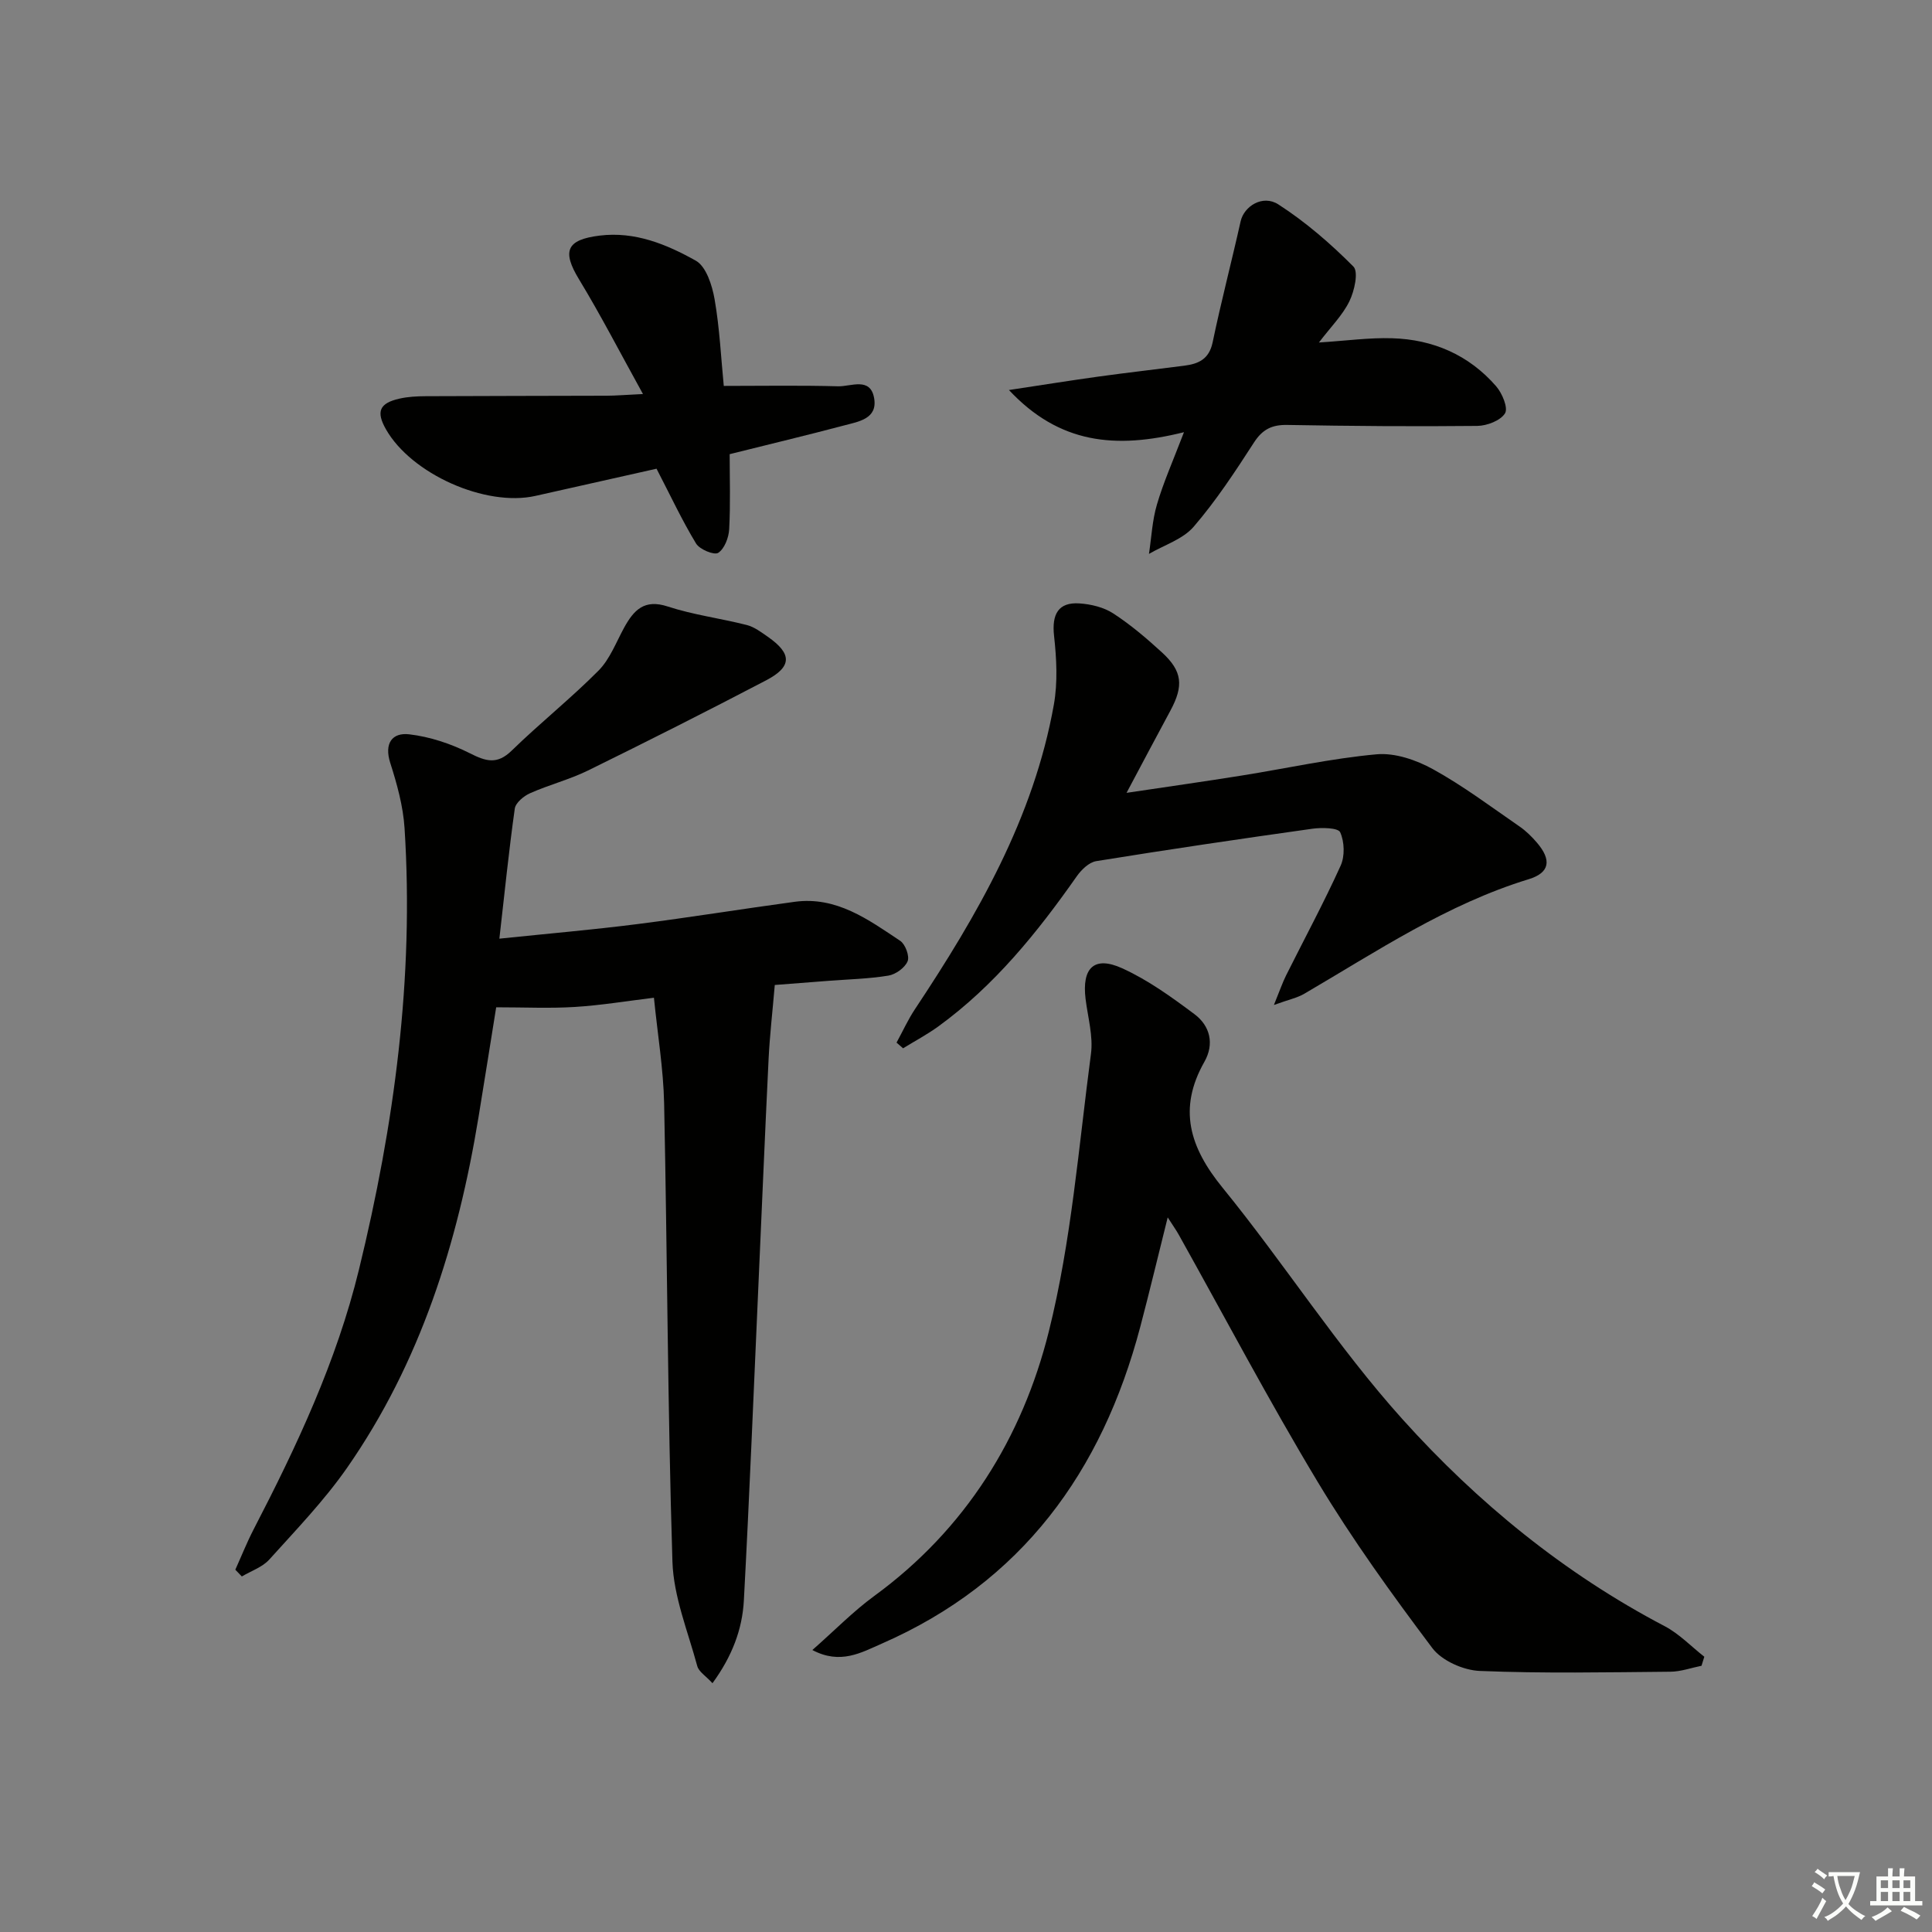 <svg enable-background="new 0 0 400 400" viewBox="0 0 400 400" xmlns="http://www.w3.org/2000/svg"><rect x="0" y="0" width="400" height="400" fill="#808080" stroke="none"/><path d="m377.9 391.2c-.2.3-.4.5-.6.8-.7-.6-1.4-1-2.2-1.5.2-.3.4-.5.5-.8.6.4 1.4.8 2.3 1.5zm-1.8 6.1c-.2-.2-.5-.4-.9-.6.4-.6.8-1.2 1.2-1.9s.7-1.3.9-1.9c.3.3.5.5.8.7-.7 1.3-1.4 2.6-2 3.7zm2.2-9c-.3.3-.5.5-.6.8-.6-.6-1.3-1.1-2-1.5.3-.3.5-.5.6-.7.6.5 1.3.9 2 1.4zm.3.2v-.9h2 4.5c-.3 1.3-.6 2.5-1 3.6s-.9 2.1-1.4 3c.4.5 1 1 1.6 1.4s1.2.8 1.9 1.1c-.3.2-.5.4-.8.8-.4-.3-1-.7-1.6-1.2s-1.2-1.1-1.6-1.6c-.5.6-1.1 1.1-1.7 1.6s-1.4.9-2.1 1.4c-.1-.3-.3-.5-.7-.8.6-.2 1.2-.5 1.9-1s1.4-1.1 2-1.8c-.5-.8-.9-1.6-1.2-2.5s-.6-2-.8-3.2c-.4.1-.7.1-1 .1zm2.5 2.7c.3 1 .7 1.7 1 2.2.3-.5.6-1.1 1-2s.6-1.9.9-3h-3.2-.4c.1.9.3 1.8.7 2.8z" fill="#fbfcfa"/><path d="m396.5 388.5v1.5 3.6h1.5v.9c-.4 0-1 0-1.7 0h-7.9c-.5 0-.9 0-1.2 0v-.9h1.3v-3.5c0-.7 0-1.2 0-1.6h2.4c0-.8 0-1.4 0-1.7h1c0 .3-.1.8-.1 1.7h1.5c0-.8 0-1.4 0-1.7h1c0 .3-.1.9-.1 1.7zm-8.2 9.2c-.2-.3-.5-.5-.8-.8.8-.3 1.4-.6 1.9-.9s1-.7 1.4-1.1c.3.3.6.5.9.8-1.6 1-2.8 1.6-3.4 2zm2.6-6.8v-1.6h-1.5v1.6zm0 2.7v-1.9h-1.5v1.9zm2.4-2.7v-1.6h-1.5v1.6zm0 2.7v-1.9h-1.5v1.9zm.2 2 .7-.8c.4.2.9.5 1.6.8s1.3.7 1.8 1c-.3.3-.5.6-.8.8-.4-.3-1.5-1-3.3-1.8zm2-4.7v-1.6h-1.4v1.6zm0 2.7v-1.9h-1.4v1.9z" fill="#fbfcfa"/><g fill="#010100"><path d="m103.39 194.34c10.2-1.06 19.42-1.85 28.6-3.02 10.86-1.38 21.67-3.14 32.52-4.61 8.66-1.18 15.25 3.67 21.87 8.08 1.06.71 1.97 3.17 1.53 4.23-.56 1.35-2.47 2.72-3.97 2.97-4.08.67-8.26.76-12.39 1.08-4.09.32-8.18.63-11.14.86-.48 5.62-1.04 10.46-1.28 15.3-.77 15.78-1.42 31.56-2.13 47.34-.97 21.59-1.83 43.19-2.99 64.77-.32 5.98-2.42 11.56-6.5 17.15-1.37-1.5-2.83-2.37-3.15-3.55-1.93-7.17-4.91-14.37-5.14-21.63-.99-31.61-1.06-63.25-1.72-94.87-.15-7.1-1.34-14.18-2.11-21.87-5.68.69-11.02 1.58-16.39 1.91-5.15.32-10.34.07-16.27.07-1.09 6.77-2.35 14.77-3.66 22.75-4.27 26-12.01 50.76-27.21 72.59-4.73 6.79-10.56 12.84-16.12 19.01-1.43 1.58-3.76 2.35-5.67 3.49-.45-.47-.9-.94-1.35-1.4 1.25-2.77 2.38-5.61 3.77-8.31 8.95-17.27 17.18-34.77 21.83-53.83 7.33-30.05 11.42-60.4 9.44-91.37-.29-4.56-1.56-9.14-2.96-13.52-1.3-4.07.4-6.33 3.91-5.93 4.3.5 8.67 1.96 12.56 3.92 3.36 1.7 5.66 2.4 8.69-.56 5.83-5.68 12.23-10.78 17.96-16.55 2.36-2.38 3.64-5.87 5.31-8.91 1.99-3.61 4.16-5.96 9.02-4.36 5.31 1.74 10.95 2.45 16.39 3.84 1.55.4 2.97 1.49 4.33 2.43 5.03 3.51 5.05 6.19-.36 9.02-12.2 6.38-24.5 12.59-36.86 18.66-3.85 1.89-8.08 2.96-12.01 4.71-1.31.58-2.99 1.98-3.16 3.19-1.22 8.67-2.1 17.37-3.19 26.92z"/><path d="m352.28 344.88c-2.14.43-4.28 1.21-6.42 1.23-13.16.12-26.34.38-39.49-.16-3.4-.14-7.84-2.11-9.82-4.73-8.37-11.13-16.56-22.48-23.73-34.4-10.11-16.8-19.26-34.17-28.83-51.29-.48-.85-1.05-1.65-2.23-3.48-2.05 8.19-3.78 15.47-5.69 22.7-7.92 29.95-24.51 52.87-53.54 65.56-4.23 1.85-8.54 4.38-14.34 1.31 4.62-4.06 8.44-7.99 12.8-11.18 18.88-13.78 30.66-32.74 36.15-54.74 4.68-18.73 6.18-38.26 8.73-57.49.49-3.67-.64-7.57-1.11-11.36-.8-6.44 1.76-9.01 7.55-6.39 5.35 2.42 10.26 5.98 15 9.52 3.22 2.41 4.15 6.14 2.05 9.85-5.52 9.73-3.06 17.7 3.75 26.06 12.8 15.71 23.78 32.98 37.3 47.99 15.48 17.2 33.46 31.91 54.22 42.79 3.02 1.58 5.5 4.2 8.23 6.34-.19.65-.38 1.26-.58 1.87z"/><path d="m233.24 164.15c8.51-1.27 16.15-2.35 23.77-3.57 9.34-1.49 18.62-3.56 28.01-4.41 3.8-.34 8.21 1.18 11.67 3.09 6.24 3.44 11.99 7.77 17.88 11.83 1.36.93 2.58 2.14 3.65 3.39 3.04 3.56 2.68 6.21-1.72 7.55-16.92 5.18-31.43 14.93-46.47 23.72-1.45.85-3.2 1.2-6.28 2.32 1.22-2.99 1.76-4.59 2.51-6.1 3.78-7.57 7.81-15.03 11.3-22.73.9-1.97.8-4.97-.09-6.93-.43-.94-3.82-1-5.76-.73-14.94 2.1-29.86 4.3-44.75 6.71-1.49.24-3.08 1.78-4.03 3.14-8.16 11.63-17.02 22.61-28.62 31.05-2.32 1.69-4.89 3.05-7.34 4.56-.45-.39-.9-.79-1.35-1.18 1.27-2.32 2.37-4.76 3.83-6.95 12.94-19.48 24.56-39.6 28.74-63.02.82-4.62.56-9.55.04-14.26-.49-4.46.88-7 5.27-6.7 2.39.16 5.04.8 7.01 2.09 3.61 2.35 6.94 5.19 10.12 8.11 4.17 3.84 4.45 6.86 1.71 11.96-2.91 5.39-5.77 10.8-9.1 17.06z"/><path d="m135.93 97.04c-7.97 1.79-16.52 3.7-25.07 5.63-10.32 2.32-25.7-4.53-30.96-13.8-2.07-3.65-1.36-5.4 2.81-6.34 1.76-.4 3.62-.49 5.43-.5 12.49-.06 24.98-.06 37.47-.1 1.95-.01 3.9-.18 7.51-.35-4.76-8.6-8.73-16.32-13.23-23.73-3.55-5.84-2.65-8.22 4.25-9.07 7.32-.91 13.88 1.81 19.92 5.19 2.15 1.21 3.39 5.12 3.89 7.99 1.05 6.02 1.33 12.18 1.9 17.94 8.19 0 15.93-.14 23.67.08 2.64.07 6.69-2 7.46 2.46.75 4.29-3.25 4.85-6.21 5.64-7.66 2.03-15.38 3.87-23.7 5.95 0 4.97.18 10.26-.1 15.53-.09 1.74-.97 4.05-2.27 4.9-.82.54-3.84-.7-4.58-1.92-2.88-4.74-5.23-9.78-8.19-15.5z"/><path d="m245.13 89.48c-14.23 3.55-25.84 2.38-36.24-8.73 6.96-1.05 12.73-1.98 18.52-2.78 5.92-.82 11.87-1.49 17.8-2.26 2.93-.38 5.12-1.34 5.85-4.82 1.75-8.4 3.93-16.7 5.8-25.07.69-3.1 4.55-5.6 7.81-3.5 5.63 3.63 10.81 8.11 15.54 12.87 1.09 1.1.21 5.05-.83 7.18-1.4 2.88-3.82 5.27-6.31 8.54 5.7-.36 10.45-1.03 15.16-.88 8.49.25 15.89 3.46 21.52 9.93 1.26 1.44 2.53 4.49 1.85 5.61-.93 1.51-3.73 2.58-5.73 2.61-13.12.14-26.24.03-39.35-.2-3.17-.06-5.13.9-6.9 3.64-3.88 6-7.83 12.03-12.48 17.43-2.24 2.6-6.12 3.8-9.26 5.63.52-3.42.68-6.94 1.65-10.22 1.34-4.58 3.29-8.95 5.6-14.98z"/></g></svg>